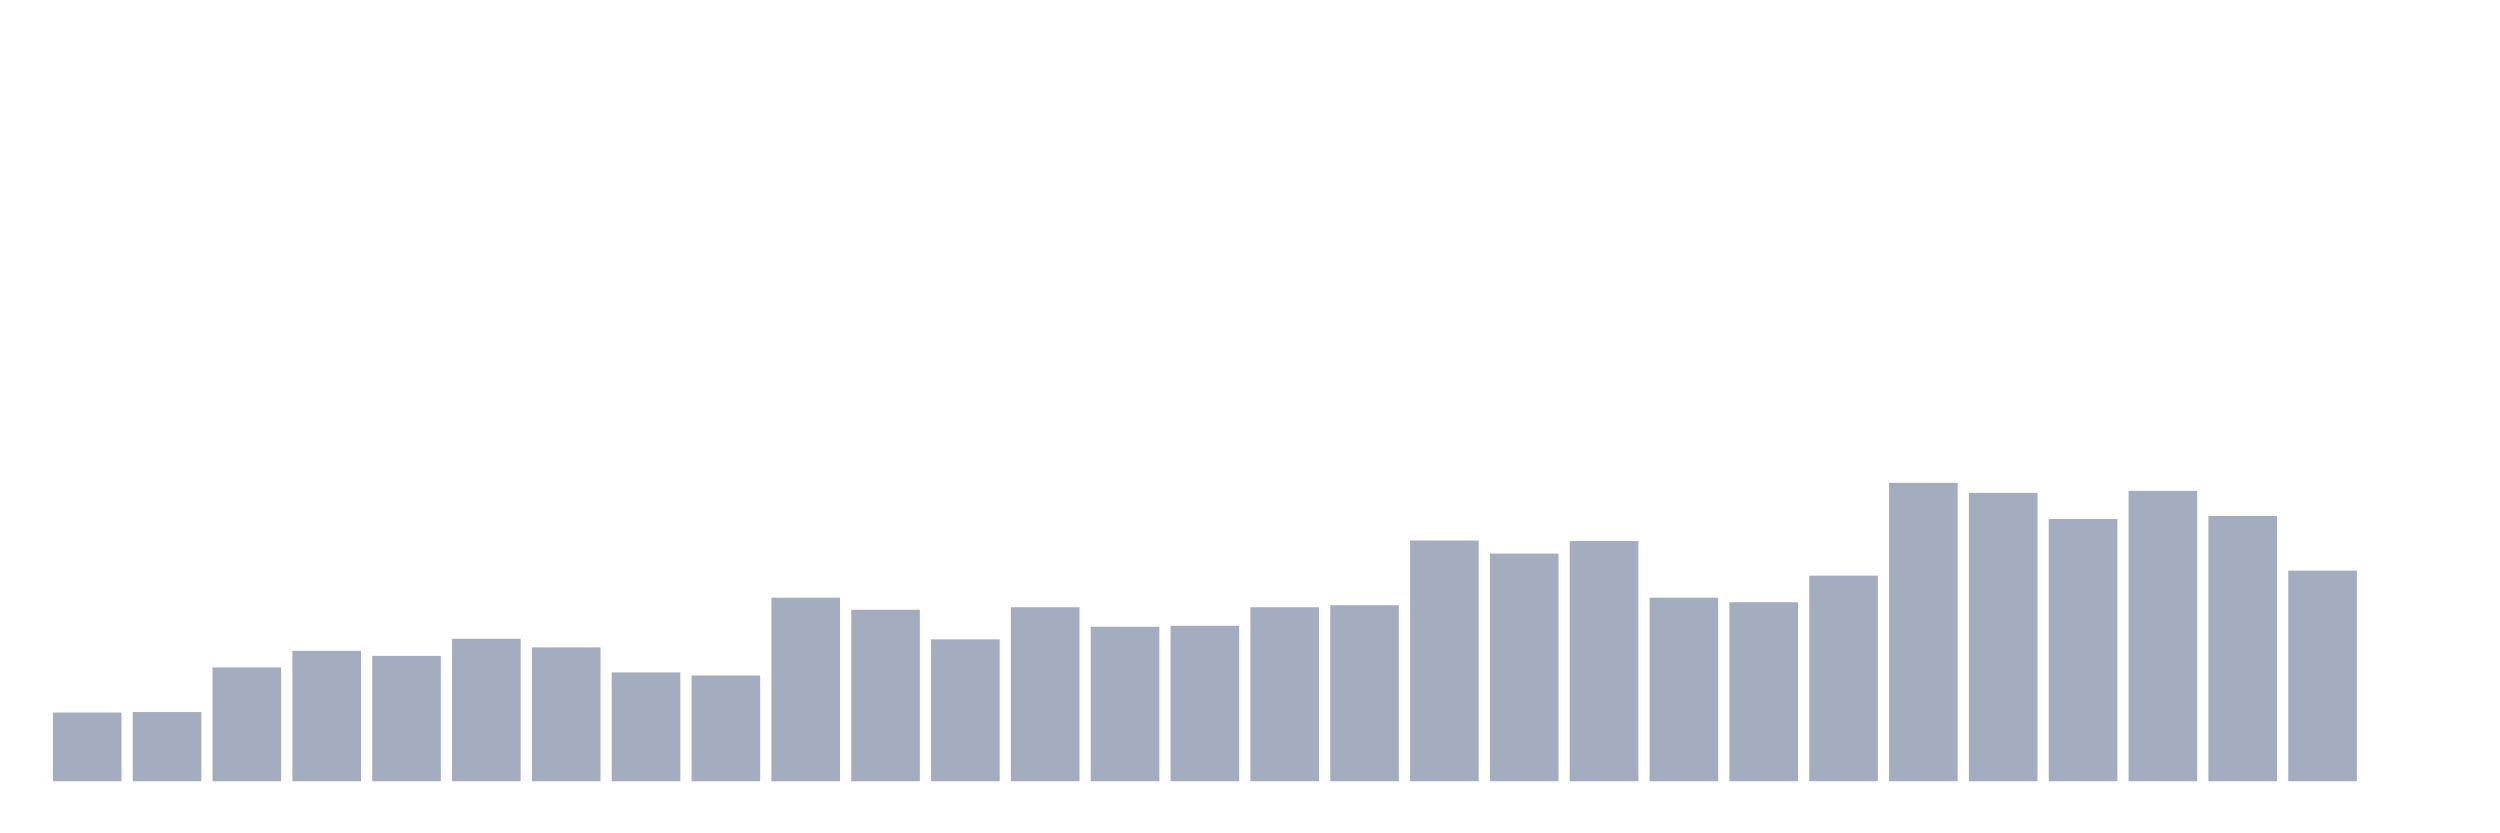 <svg xmlns="http://www.w3.org/2000/svg" viewBox="0 0 480 160"><g transform="translate(10,10)"><rect class="bar" x="0.153" width="13.175" y="126.809" height="13.191" fill="rgb(164,173,192)"></rect><rect class="bar" x="15.482" width="13.175" y="126.713" height="13.287" fill="rgb(164,173,192)"></rect><rect class="bar" x="30.81" width="13.175" y="118.143" height="21.857" fill="rgb(164,173,192)"></rect><rect class="bar" x="46.138" width="13.175" y="114.966" height="25.034" fill="rgb(164,173,192)"></rect><rect class="bar" x="61.466" width="13.175" y="115.928" height="24.072" fill="rgb(164,173,192)"></rect><rect class="bar" x="76.794" width="13.175" y="112.655" height="27.345" fill="rgb(164,173,192)"></rect><rect class="bar" x="92.123" width="13.175" y="114.292" height="25.708" fill="rgb(164,173,192)"></rect><rect class="bar" x="107.451" width="13.175" y="119.106" height="20.894" fill="rgb(164,173,192)"></rect><rect class="bar" x="122.779" width="13.175" y="119.684" height="20.316" fill="rgb(164,173,192)"></rect><rect class="bar" x="138.107" width="13.175" y="104.759" height="35.241" fill="rgb(164,173,192)"></rect><rect class="bar" x="153.436" width="13.175" y="107.07" height="32.93" fill="rgb(164,173,192)"></rect><rect class="bar" x="168.764" width="13.175" y="112.751" height="27.249" fill="rgb(164,173,192)"></rect><rect class="bar" x="184.092" width="13.175" y="106.589" height="33.411" fill="rgb(164,173,192)"></rect><rect class="bar" x="199.42" width="13.175" y="110.344" height="29.656" fill="rgb(164,173,192)"></rect><rect class="bar" x="214.748" width="13.175" y="110.151" height="29.849" fill="rgb(164,173,192)"></rect><rect class="bar" x="230.077" width="13.175" y="106.589" height="33.411" fill="rgb(164,173,192)"></rect><rect class="bar" x="245.405" width="13.175" y="106.204" height="33.796" fill="rgb(164,173,192)"></rect><rect class="bar" x="260.733" width="13.175" y="93.783" height="46.217" fill="rgb(164,173,192)"></rect><rect class="bar" x="276.061" width="13.175" y="96.286" height="43.714" fill="rgb(164,173,192)"></rect><rect class="bar" x="291.39" width="13.175" y="93.879" height="46.121" fill="rgb(164,173,192)"></rect><rect class="bar" x="306.718" width="13.175" y="104.759" height="35.241" fill="rgb(164,173,192)"></rect><rect class="bar" x="322.046" width="13.175" y="105.626" height="34.374" fill="rgb(164,173,192)"></rect><rect class="bar" x="337.374" width="13.175" y="100.523" height="39.477" fill="rgb(164,173,192)"></rect><rect class="bar" x="352.702" width="13.175" y="82.71" height="57.29" fill="rgb(164,173,192)"></rect><rect class="bar" x="368.031" width="13.175" y="84.635" height="55.365" fill="rgb(164,173,192)"></rect><rect class="bar" x="383.359" width="13.175" y="89.642" height="50.358" fill="rgb(164,173,192)"></rect><rect class="bar" x="398.687" width="13.175" y="84.25" height="55.75" fill="rgb(164,173,192)"></rect><rect class="bar" x="414.015" width="13.175" y="89.065" height="50.935" fill="rgb(164,173,192)"></rect><rect class="bar" x="429.344" width="13.175" y="99.56" height="40.44" fill="rgb(164,173,192)"></rect><rect class="bar" x="444.672" width="13.175" y="140" height="0" fill="rgb(164,173,192)"></rect></g></svg>